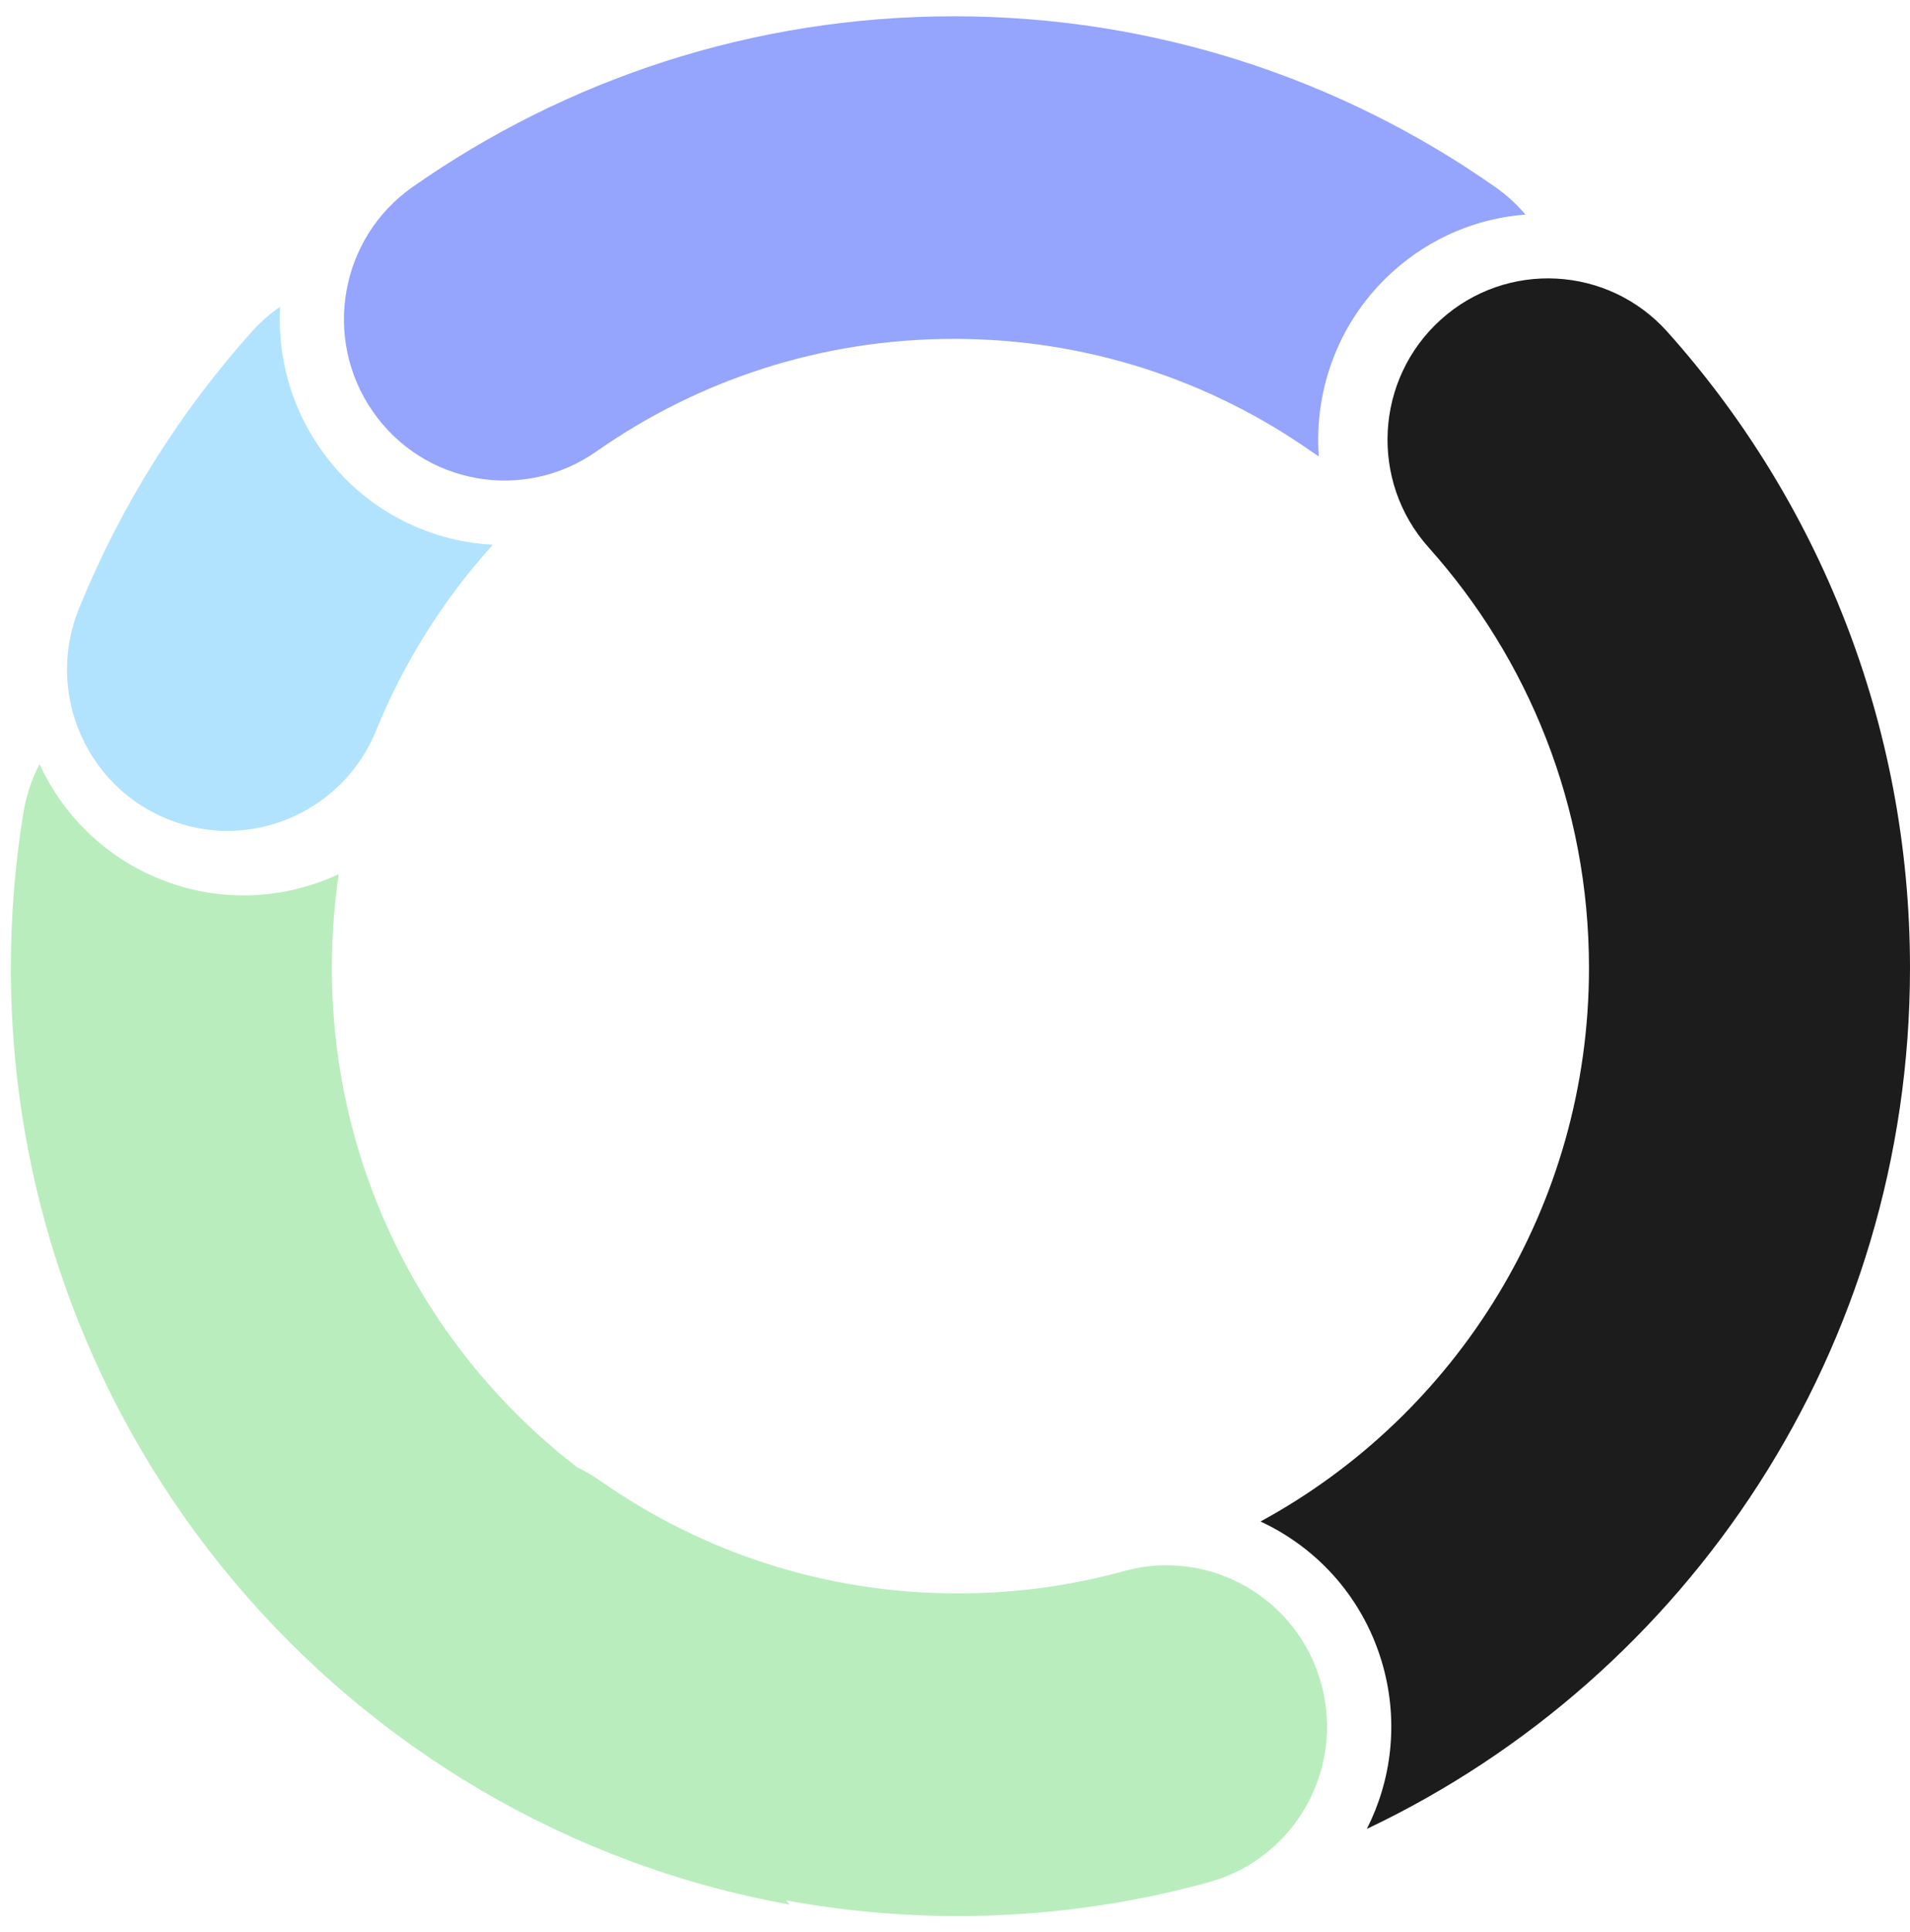 <svg width="88" height="89" viewBox="0 0 88 89" fill="none" xmlns="http://www.w3.org/2000/svg">
<path fill-rule="evenodd" clip-rule="evenodd" d="M76.822 15.284C74.091 12.233 69.415 11.984 66.378 14.727C63.341 17.47 63.093 22.167 65.823 25.218C70.421 30.355 73.21 37.132 73.21 44.581C73.21 55.598 67.088 65.179 58.075 70.079C60.753 71.319 62.888 73.693 63.73 76.773C64.44 79.372 64.103 82.01 62.976 84.237C77.766 77.221 88 62.101 88 44.581C88 33.324 83.766 23.042 76.822 15.284Z" fill="#1C1C1C"/>
<path d="M27.473 20.797C32.142 17.525 37.811 15.608 43.949 15.608C50.086 15.608 55.756 17.525 60.425 20.797C60.535 20.874 60.647 20.948 60.761 21.019C60.534 17.921 61.686 14.755 64.164 12.517C65.928 10.924 68.087 10.051 70.283 9.881C69.882 9.41 69.416 8.982 68.886 8.611C61.816 3.656 53.209 0.75 43.949 0.75C34.688 0.75 26.082 3.656 19.012 8.611C15.662 10.958 14.84 15.589 17.177 18.954C19.514 22.319 24.123 23.144 27.473 20.797Z" fill="#95A4FC"/>
<path fill-rule="evenodd" clip-rule="evenodd" d="M12.905 14.128C12.434 14.453 11.994 14.839 11.595 15.284C8.264 19.007 5.554 23.311 3.637 28.031C2.094 31.83 3.909 36.166 7.69 37.716C11.472 39.266 15.788 37.443 17.331 33.644C18.595 30.533 20.385 27.686 22.594 25.218C22.632 25.176 22.669 25.134 22.706 25.091C19.626 24.928 16.651 23.391 14.751 20.654C13.373 18.669 12.779 16.37 12.905 14.128Z" fill="#B1E3FF"/>
<path fill-rule="evenodd" clip-rule="evenodd" d="M1.822 35.192C2.882 37.503 4.783 39.43 7.312 40.467C10.095 41.608 13.084 41.444 15.608 40.259C15.399 41.665 15.29 43.108 15.29 44.581C15.29 53.953 19.721 62.286 26.592 67.582C26.957 67.756 27.313 67.963 27.656 68.203C32.325 71.475 37.994 73.392 44.132 73.392C46.793 73.392 49.358 73.032 51.788 72.362C55.727 71.276 59.796 73.603 60.877 77.56C61.958 81.516 59.642 85.604 55.703 86.69C52.01 87.709 48.128 88.25 44.132 88.25C41.432 88.25 38.787 88.003 36.22 87.53C36.275 87.595 36.33 87.659 36.386 87.723C15.984 84.051 0.5 66.132 0.5 44.581C0.5 42.152 0.697 39.764 1.078 37.434C1.21 36.63 1.465 35.877 1.822 35.192Z" fill="#BAEDBD"/>
</svg>
